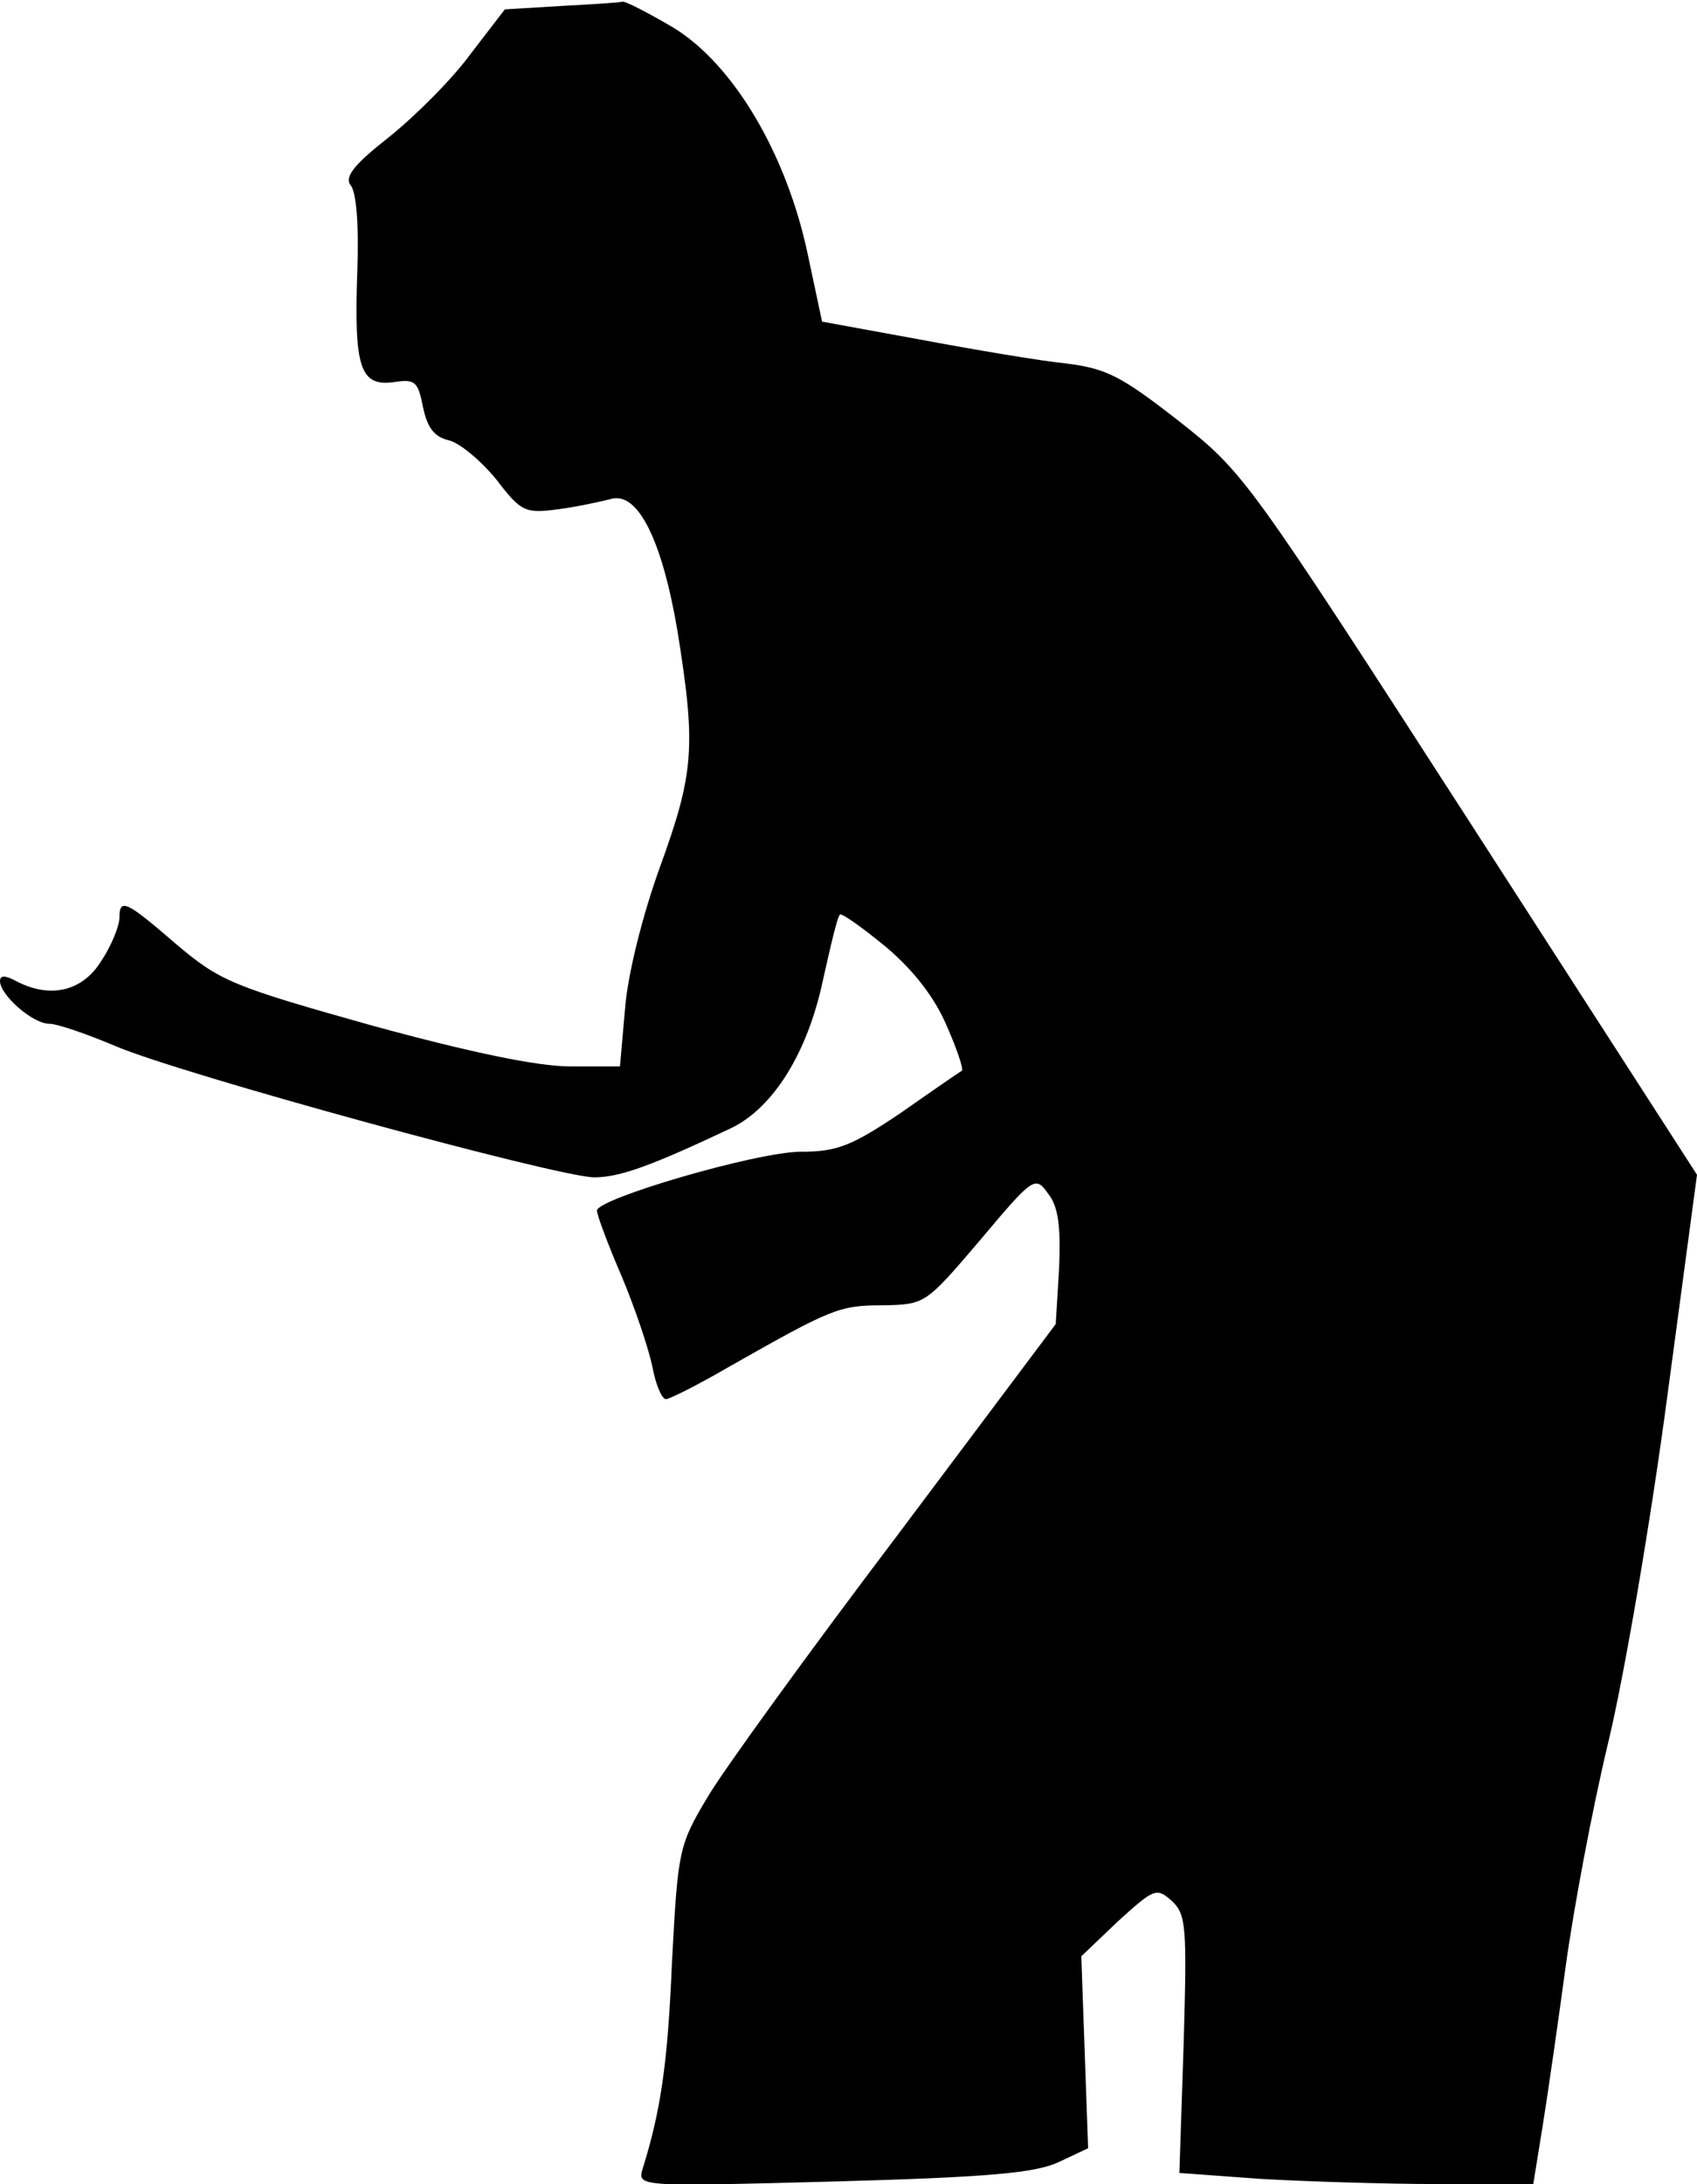 <?xml version="1.0" standalone="no"?>
<!DOCTYPE svg PUBLIC "-//W3C//DTD SVG 20010904//EN"
 "http://www.w3.org/TR/2001/REC-SVG-20010904/DTD/svg10.dtd">
<svg version="1.0" xmlns="http://www.w3.org/2000/svg"
 width="199pt" height="256pt" viewBox="0 0 199 256"
 preserveAspectRatio="xMidYMid meet">
<g transform="translate(0,256) scale(0.1,-0.1)"
fill="#000000" stroke="none">
<path fill="#000000" stroke="none" d="M658 2553 l-66 -4 -40 -52 c-21 -29
-64 -72 -95 -97 -42 -33 -53 -47 -46 -57 7 -7 10 -49 8 -100 -4 -113 3 -136
42 -131 26 4 29 1 35 -29 5 -24 13 -35 30 -39 13 -3 38 -24 56 -46 29 -38 34
-40 72 -35 23 3 50 9 62 12 32 10 61 -49 79 -158 21 -132 19 -163 -21 -273
-21 -58 -38 -127 -41 -166 l-6 -68 -58 0 c-38 0 -116 16 -233 48 -164 46 -178
52 -229 95 -59 51 -67 55 -67 31 0 -9 -9 -32 -21 -50 -22 -36 -60 -45 -100
-24 -13 7 -19 7 -19 0 0 -16 38 -50 58 -50 9 0 44 -12 77 -26 77 -33 520 -154
562 -154 30 0 68 14 161 58 49 24 89 88 107 173 9 40 17 75 20 77 2 2 26 -15
54 -38 32 -27 57 -59 71 -92 12 -27 20 -51 18 -53 -2 -1 -34 -23 -71 -49 -58
-39 -75 -46 -118 -46 -51 0 -239 -55 -239 -69 0 -5 13 -40 29 -77 16 -38 32
-86 36 -106 4 -21 11 -38 16 -38 4 0 38 17 74 38 120 68 129 72 180 72 50 1
50 1 114 76 63 75 65 76 80 55 12 -15 15 -38 13 -87 l-4 -66 -186 -248 c-103
-136 -203 -274 -222 -306 -34 -57 -35 -62 -42 -194 -5 -119 -13 -174 -35 -244
-5 -19 1 -19 225 -13 182 5 237 10 264 23 l34 16 -4 112 -4 113 43 41 c42 38
45 40 63 24 17 -16 18 -29 14 -168 l-5 -151 96 -7 c53 -3 146 -6 208 -6 l111
0 11 68 c6 37 18 121 27 187 9 66 31 184 50 263 19 79 50 261 69 404 l35 261
-265 411 c-262 406 -266 412 -342 472 -68 53 -85 62 -133 68 -30 3 -107 16
-171 28 l-115 21 -17 80 c-25 117 -87 222 -158 265 -29 17 -56 31 -59 30 -3
-1 -35 -3 -72 -5z"/>
</g>
</svg>
